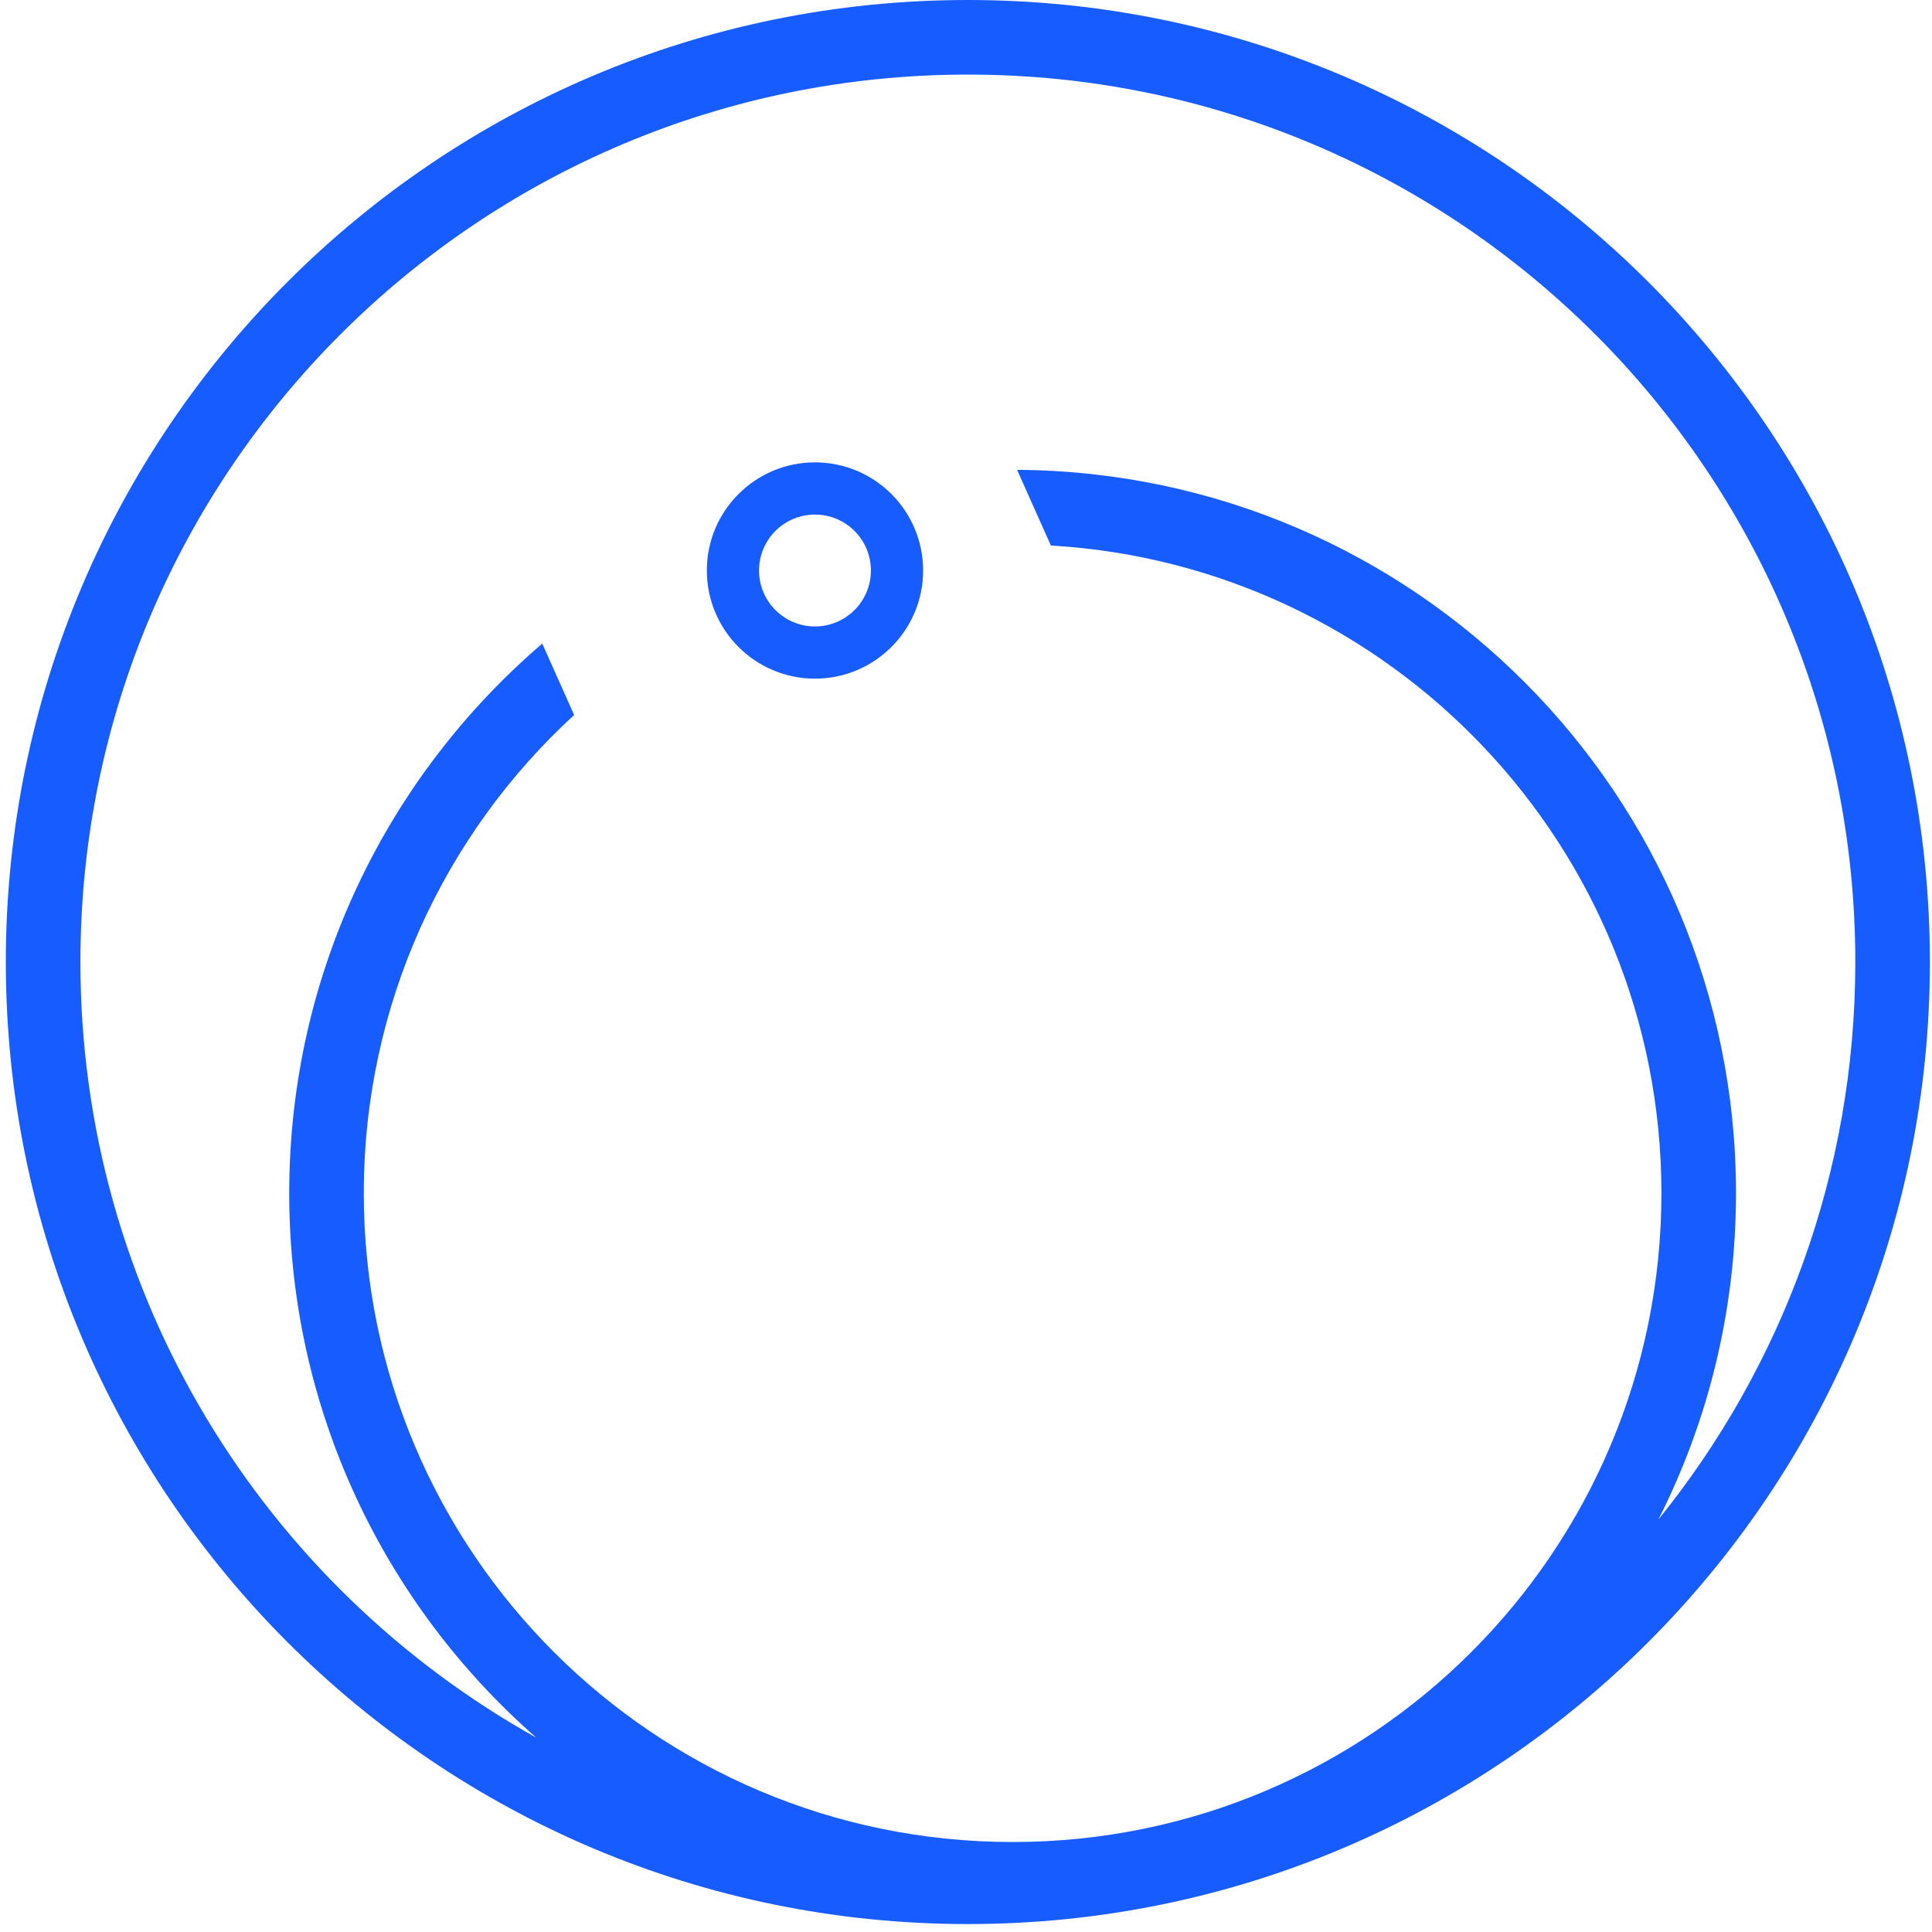 <svg width="236" height="236" viewBox="0 0 236 236" fill="none" xmlns="http://www.w3.org/2000/svg">
<path fill-rule="evenodd" clip-rule="evenodd" d="M202.579 185.613C217.623 167.001 226.632 143.31 226.632 117.515C226.632 57.644 178.098 9.11 118.227 9.11C58.356 9.11 9.822 57.644 9.822 117.515C9.822 158.25 32.29 193.738 65.51 212.261C47.011 196.065 35.329 172.274 35.329 145.755C35.329 118.889 47.319 94.823 66.24 78.617L70.132 87.339C54.339 101.826 44.439 122.635 44.439 145.755C44.439 189.526 79.922 225.009 123.693 225.009C167.464 225.009 202.948 189.526 202.948 145.755C202.948 103.553 169.962 69.055 128.366 66.636L124.241 57.393C172.791 57.688 212.057 97.136 212.057 145.755C212.057 160.095 208.641 173.638 202.579 185.613ZM118.227 235.03C183.129 235.03 235.742 182.417 235.742 117.515C235.742 52.613 183.129 0 118.227 0C53.325 0 0.712 52.613 0.712 117.515C0.712 182.417 53.325 235.03 118.227 235.03ZM99.552 76.522C103.325 76.522 106.384 73.463 106.384 69.689C106.384 65.916 103.325 62.857 99.552 62.857C95.778 62.857 92.72 65.916 92.72 69.689C92.72 73.463 95.778 76.522 99.552 76.522ZM99.552 82.899C106.847 82.899 112.761 76.985 112.761 69.689C112.761 62.394 106.847 56.48 99.552 56.48C92.257 56.48 86.343 62.394 86.343 69.689C86.343 76.985 92.257 82.899 99.552 82.899Z" fill="#175CFF"/>
</svg>
